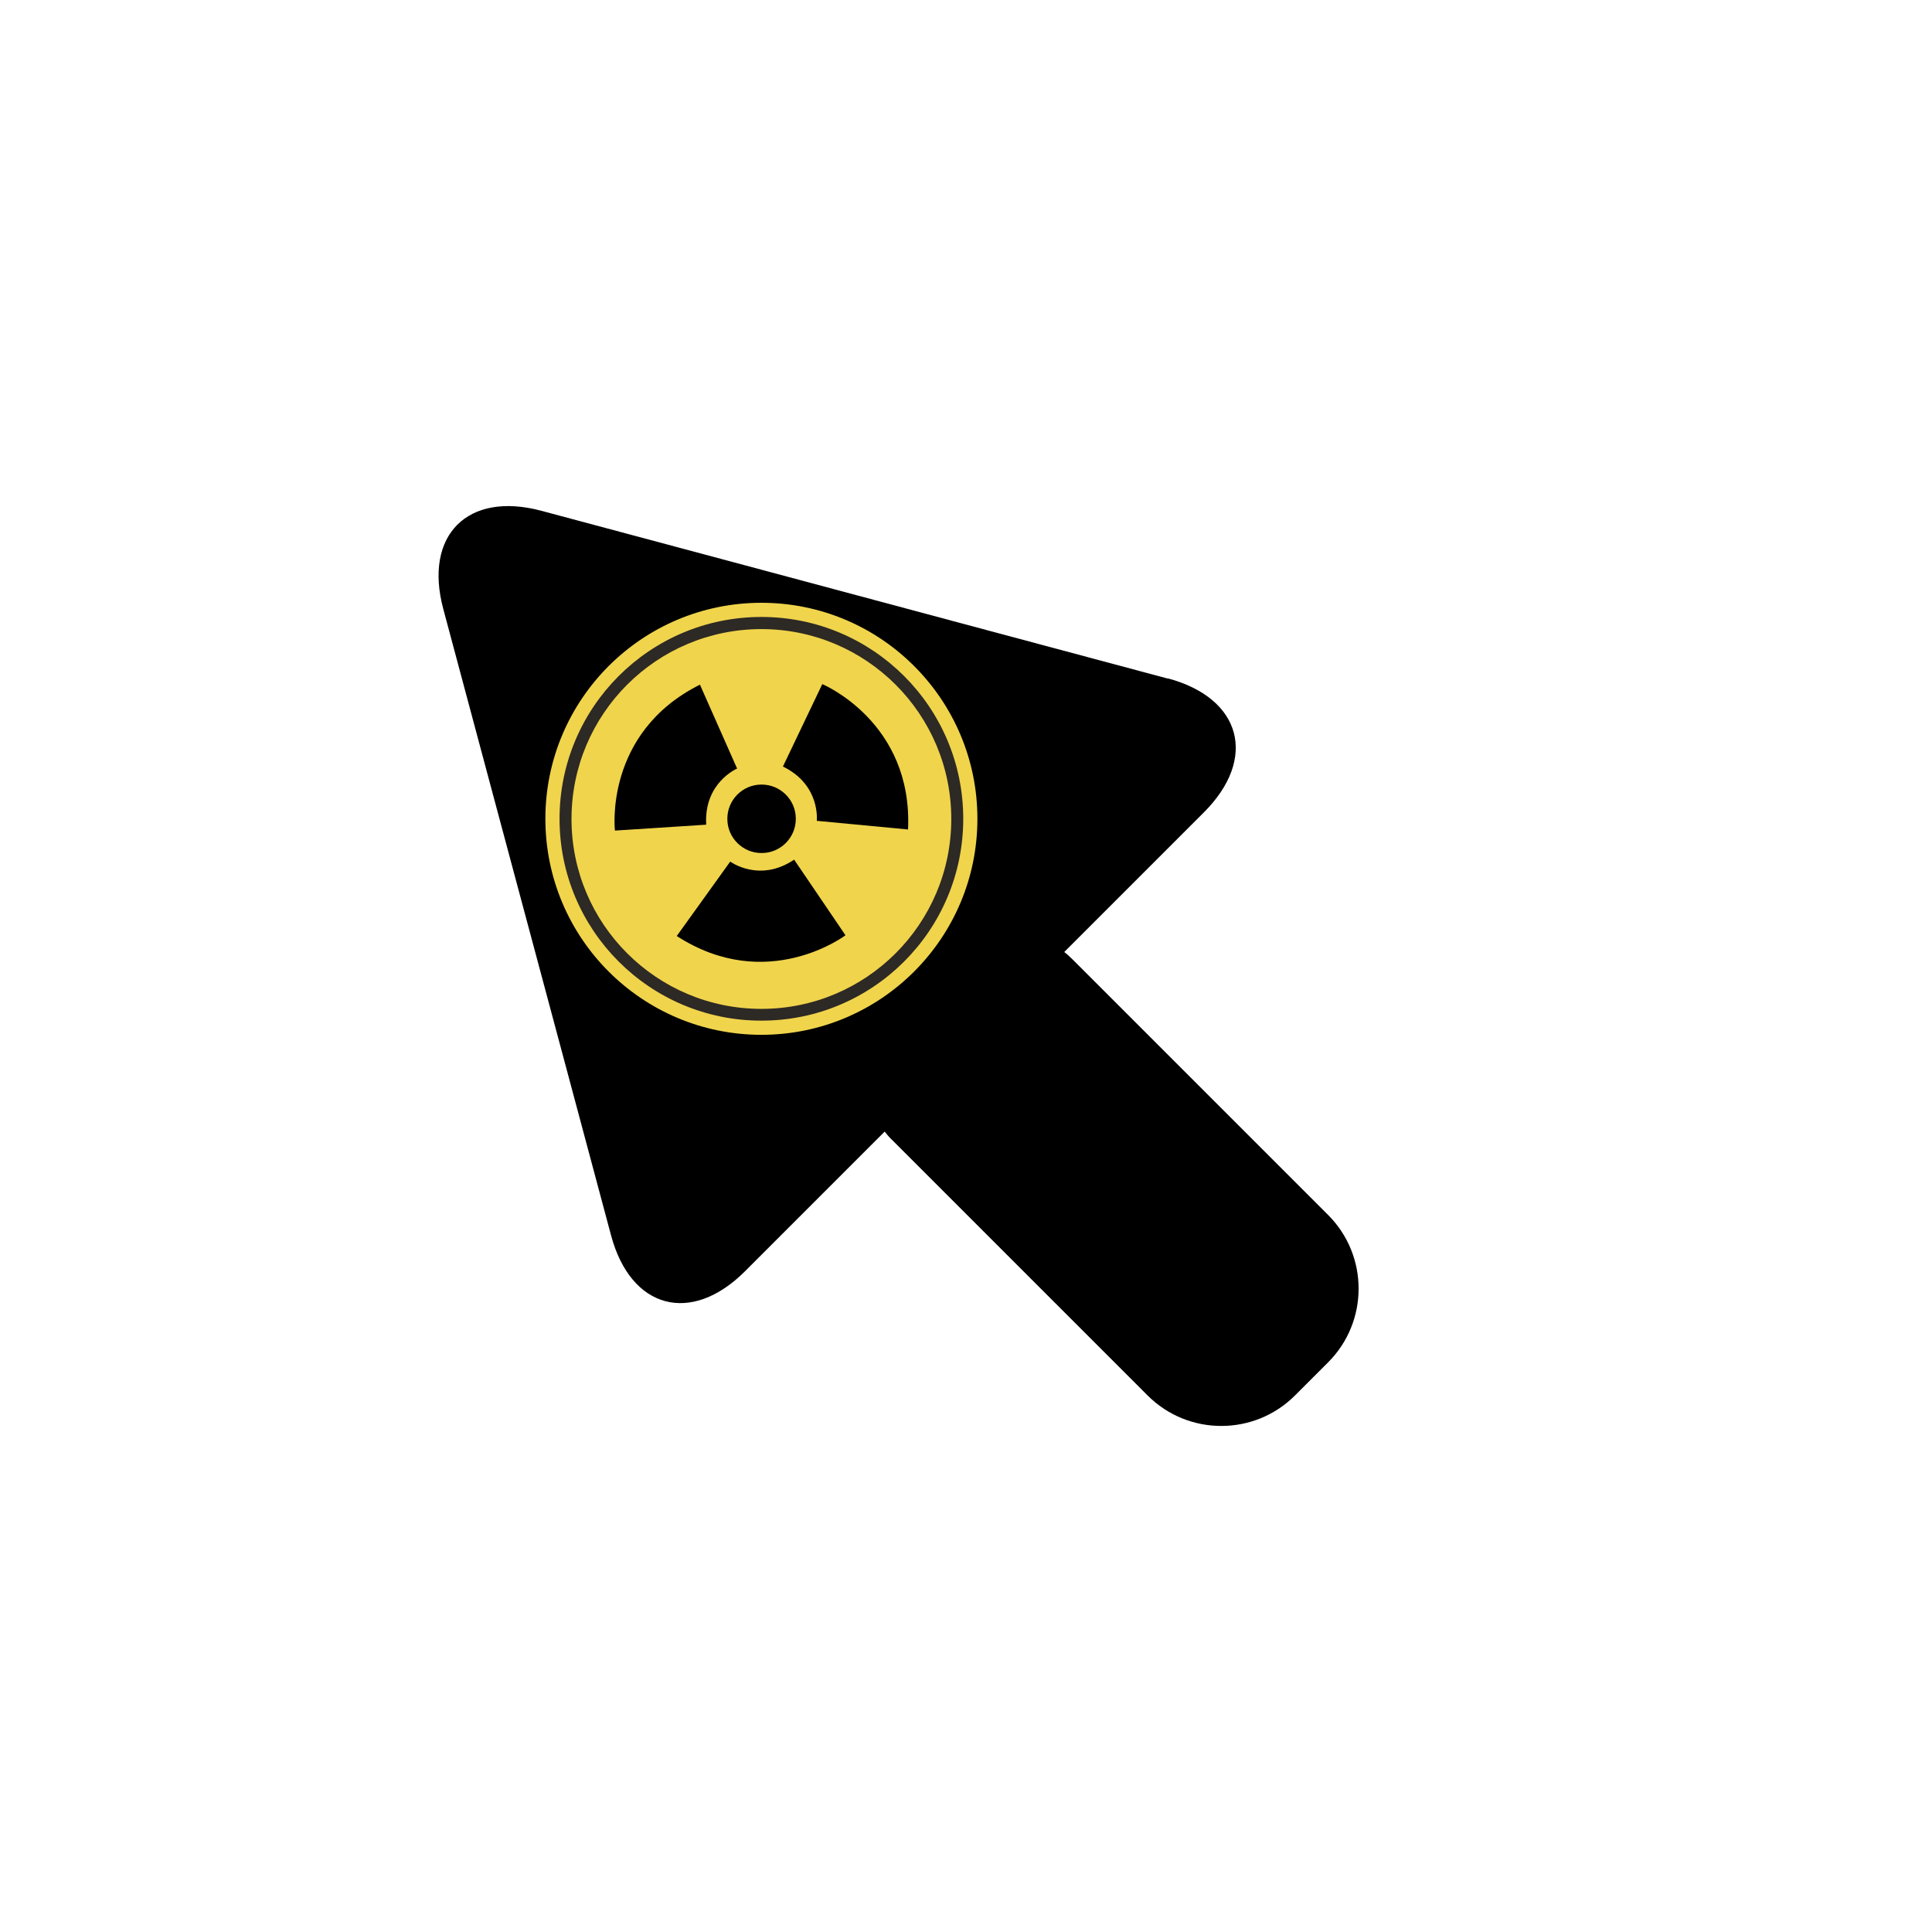 <?xml version="1.0" encoding="UTF-8"?>
<svg id="Cursors_copia" data-name="Cursors copia" xmlns="http://www.w3.org/2000/svg" viewBox="0 0 94.34 105" width="100" height="100">
  <defs>
    <style>
      .cls-1 {
        fill: #000;
      }

      .cls-1, .cls-2, .cls-3 {
        stroke-width: 0px;
      }

      .cls-2 {
        fill: #f0d44c;
      }

      .cls-3 {
        fill: #2d2924;
      }
    </style>
  </defs>
  <path class="cls-1" d="M58.14,36.88l-9.75-2.61c-4-1.07-10.55-2.83-14.55-3.9l-9.75-2.61c-4-1.07-6.4,1.32-5.33,5.33l2.61,9.75c1.07,4,2.83,10.55,3.9,14.55l2.61,9.75c1.07,4,4.35,4.88,7.28,1.95l7.14-7.14.45-.45c.13.17.27.33.43.48l13.86,13.86c2.21,2.21,5.8,2.21,8.01,0l1.8-1.8c2.21-2.21,2.21-5.8,0-8.01l-13.86-13.86c-.15-.15-.31-.3-.48-.43.15-.15.3-.3.45-.45l7.14-7.14c2.93-2.93,2.05-6.2-1.95-7.28Z"/>
  <g>
    <g>
      <circle class="cls-2" cx="36.05" cy="44.5" r="11.74"/>
      <path class="cls-3" d="M36.05,33.53c-6.06,0-10.97,4.91-10.97,10.97s4.91,10.97,10.97,10.97,10.97-4.91,10.97-10.97-4.91-10.97-10.97-10.97ZM36.05,54.83c-5.7,0-10.32-4.62-10.32-10.32s4.62-10.32,10.32-10.32,10.32,4.62,10.32,10.32-4.62,10.32-10.32,10.32Z"/>
    </g>
    <g>
      <path class="cls-1" d="M34.36,46.82l-2.91,4.05c4.91,3.18,9.17-.04,9.17-.04l-2.79-4.11c-1.9,1.28-3.48.1-3.48.1Z"/>
      <path class="cls-1" d="M39.36,37.18l-2.14,4.48c2.06,1,1.84,2.95,1.84,2.95l4.96.47c.27-5.85-4.66-7.9-4.66-7.9Z"/>
      <path class="cls-1" d="M34.73,41.77l-2.02-4.56c-5.24,2.62-4.62,7.93-4.62,7.93l4.96-.32c-.13-2.29,1.68-3.05,1.68-3.05Z"/>
      <path class="cls-1" d="M36.07,46.36c1.03,0,1.86-.85,1.85-1.87,0-1.03-.85-1.86-1.87-1.85-1.03,0-1.86.85-1.85,1.87,0,1.03.85,1.86,1.87,1.85Z"/>
    </g>
  </g>
</svg>